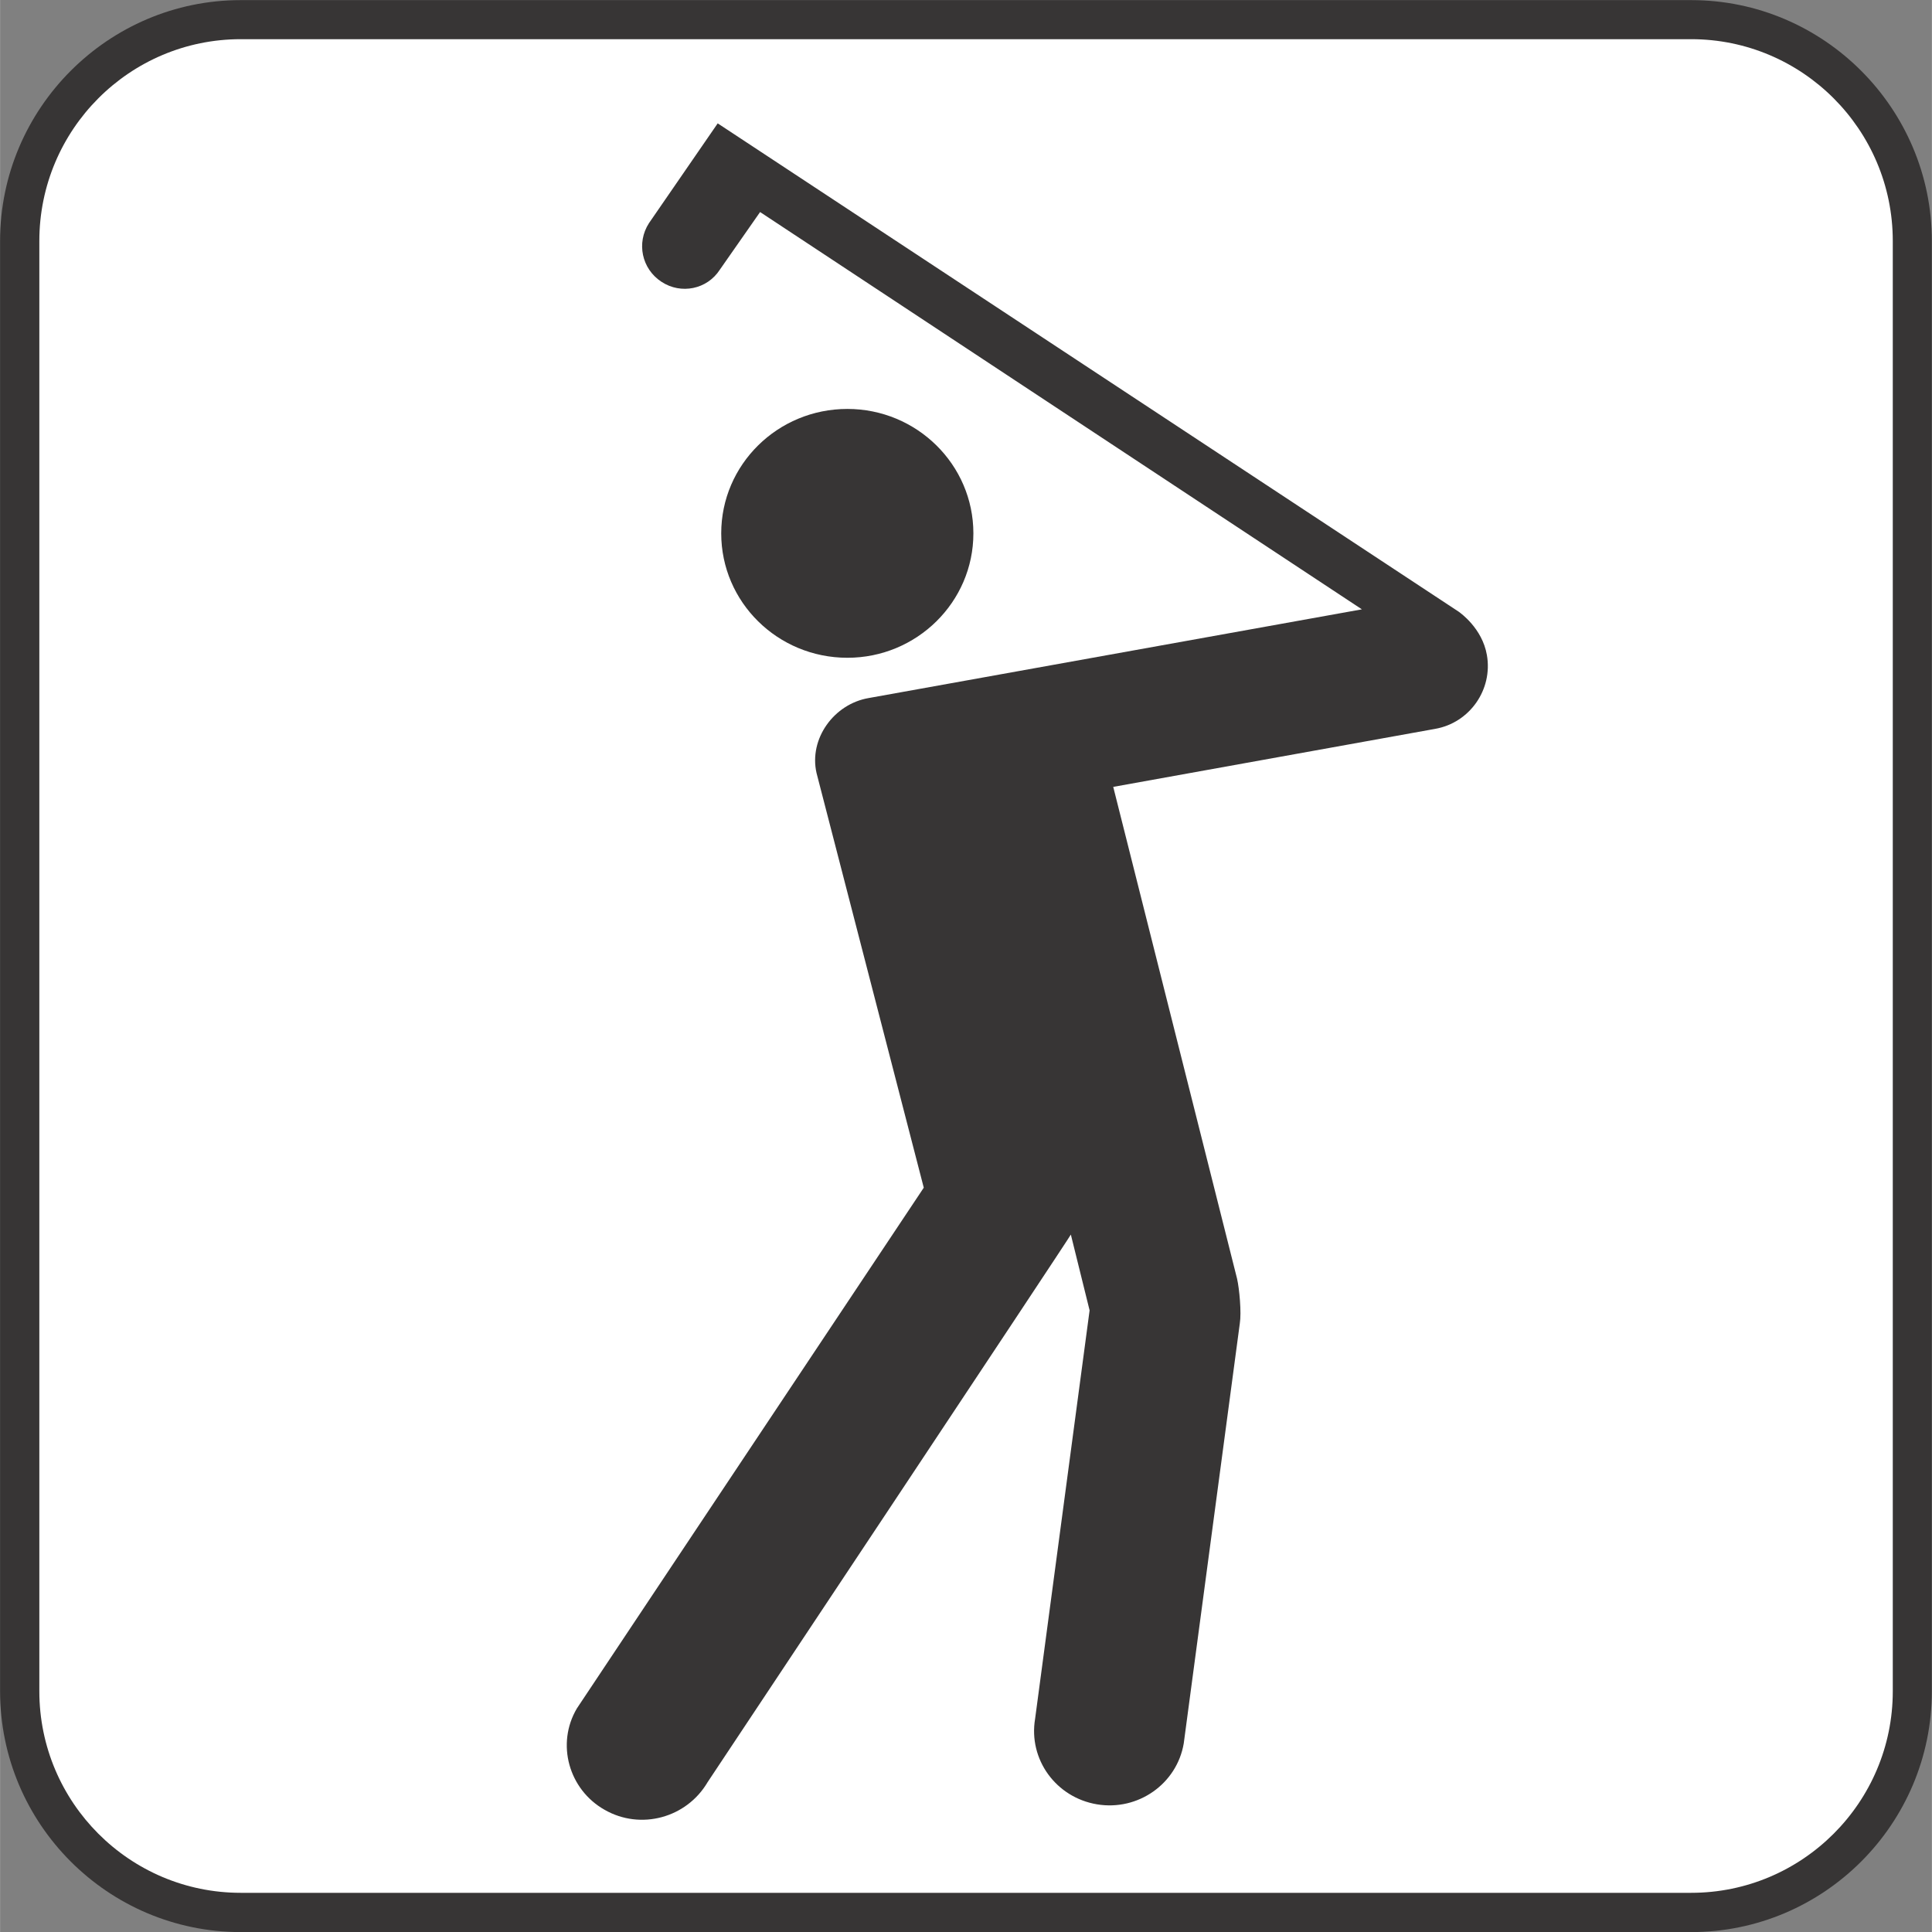 <?xml version="1.0" encoding="UTF-8" standalone="no"?>
<!-- Created with Inkscape (http://www.inkscape.org/) -->

<svg
   xmlns:dc="http://purl.org/dc/elements/1.1/"
   xmlns:cc="http://creativecommons.org/ns#"
   xmlns:rdf="http://www.w3.org/1999/02/22-rdf-syntax-ns#"
   xmlns:svg="http://www.w3.org/2000/svg"
   xmlns="http://www.w3.org/2000/svg"
   xmlns:sodipodi="http://sodipodi.sourceforge.net/DTD/sodipodi-0.dtd"
   xmlns:inkscape="http://www.inkscape.org/namespaces/inkscape"
   width="3.489mm"
   height="3.489mm"
   viewBox="0 0 12.363 12.364"
   id="svg19743"
   version="1.1"
   inkscape:version="0.91 r13725"
   sodipodi:docname="GolfingW.svg">
  <rect x="0" y="0" width="12.363" height="12.364" fill="#808080" stroke="none"/>
  <defs
     id="defs19745" />
  <sodipodi:namedview
     id="base"
     pagecolor="#ffffff"
     bordercolor="#666666"
     borderopacity="1.0"
     inkscape:pageopacity="0.0"
     inkscape:pageshadow="2"
     inkscape:zoom="15.839192"
     inkscape:cx="13.289591"
     inkscape:cy="1.4876418"
     inkscape:document-units="px"
     inkscape:current-layer="g13306"
     showgrid="false"
     fit-margin-top="0"
     fit-margin-left="0"
     fit-margin-right="0"
     fit-margin-bottom="0"
     inkscape:window-width="961"
     inkscape:window-height="405"
     inkscape:window-x="-8"
     inkscape:window-y="563"
     inkscape:window-maximized="0" />
  <g
     inkscape:label="Layer 1"
     inkscape:groupmode="layer"
     id="layer1"
     transform="translate(-461.778,-426.315)">
    <g
       id="g13306"
       transform="matrix(1.25,0,0,-1.25,458.398,438.717)">
      <g
         id="g13066"
         transform="translate(3.936,9.921)">
        <path
           d="m 0,0 c -0.679,0 -1.232,-0.555 -1.232,-1.233 l 0,-7.425 c 0,-0.68 0.553,-1.233 1.232,-1.233 l 7.426,0 c 0.679,0 1.232,0.553 1.232,1.233 l 0,7.425 C 8.658,-0.555 8.105,0 7.426,0 L 0,0 Z"
           style="fill:#373535;fill-opacity:1;fill-rule:nonzero;stroke:none"
           id="path13068"
           inkscape:connector-curvature="0" />
      </g>
      <g
         id="g13070"
         transform="translate(3.936,9.721)">
        <path
           d="m 0,0 c -0.569,0 -1.031,-0.463 -1.031,-1.033 l 0,-7.425 c 0,-0.569 0.462,-1.032 1.031,-1.032 l 7.426,0 c 0.569,0 1.032,0.463 1.032,1.032 l 0,7.425 C 8.458,-0.463 7.995,0 7.426,0 L 0,0 Z"
           style="fill:#ffffff;fill-opacity:1;fill-rule:nonzero;stroke:none"
           id="path13072"
           inkscape:connector-curvature="0" />
      </g>
      <g
         id="g13074"
         transform="translate(7.042,7.828)">
        <path
           d="m 0,0 c -0.357,0 -0.646,-0.285 -0.646,-0.637 0,-0.352 0.289,-0.637 0.646,-0.637 0.355,0 0.645,0.285 0.645,0.637 C 0.645,-0.285 0.355,0 0,0"
           style="fill:#373535;fill-opacity:1;fill-rule:nonzero;stroke:none"
           id="path13076"
           inkscape:connector-curvature="0" />
      </g>
      <g
         id="g13078"
         transform="translate(10.316,6.568)">
        <path
           d="M 0,0 C -0.024,0.138 -0.137,0.216 -0.143,0.221 L -3.938,2.722 -4.29,2.211 c -0.065,-0.101 -0.037,-0.234 0.064,-0.3 0.1,-0.066 0.234,-0.039 0.299,0.062 L -3.721,2.268 -0.64,0.234 -3.164,-0.22 c -0.179,-0.03 -0.308,-0.209 -0.268,-0.384 l 0.549,-2.123 -1.776,-2.666 c -0.107,-0.181 -0.042,-0.415 0.142,-0.519 0.185,-0.106 0.42,-0.041 0.527,0.141 0,0 1.853,2.787 1.86,2.804 0,0 0.096,-0.387 0.096,-0.388 l -0.279,-2.091 c -0.035,-0.208 0.107,-0.403 0.317,-0.438 0.21,-0.035 0.409,0.105 0.444,0.312 l 0.287,2.15 c 0.009,0.055 -0.002,0.176 -0.014,0.229 l -0.634,2.518 1.648,0.297 C -0.088,-0.347 0.031,-0.177 0,0"
           style="fill:#373535;fill-opacity:1;fill-rule:nonzero;stroke:none"
           id="path13080"
           inkscape:connector-curvature="0" />
      </g>
    </g>
  </g>
</svg>
